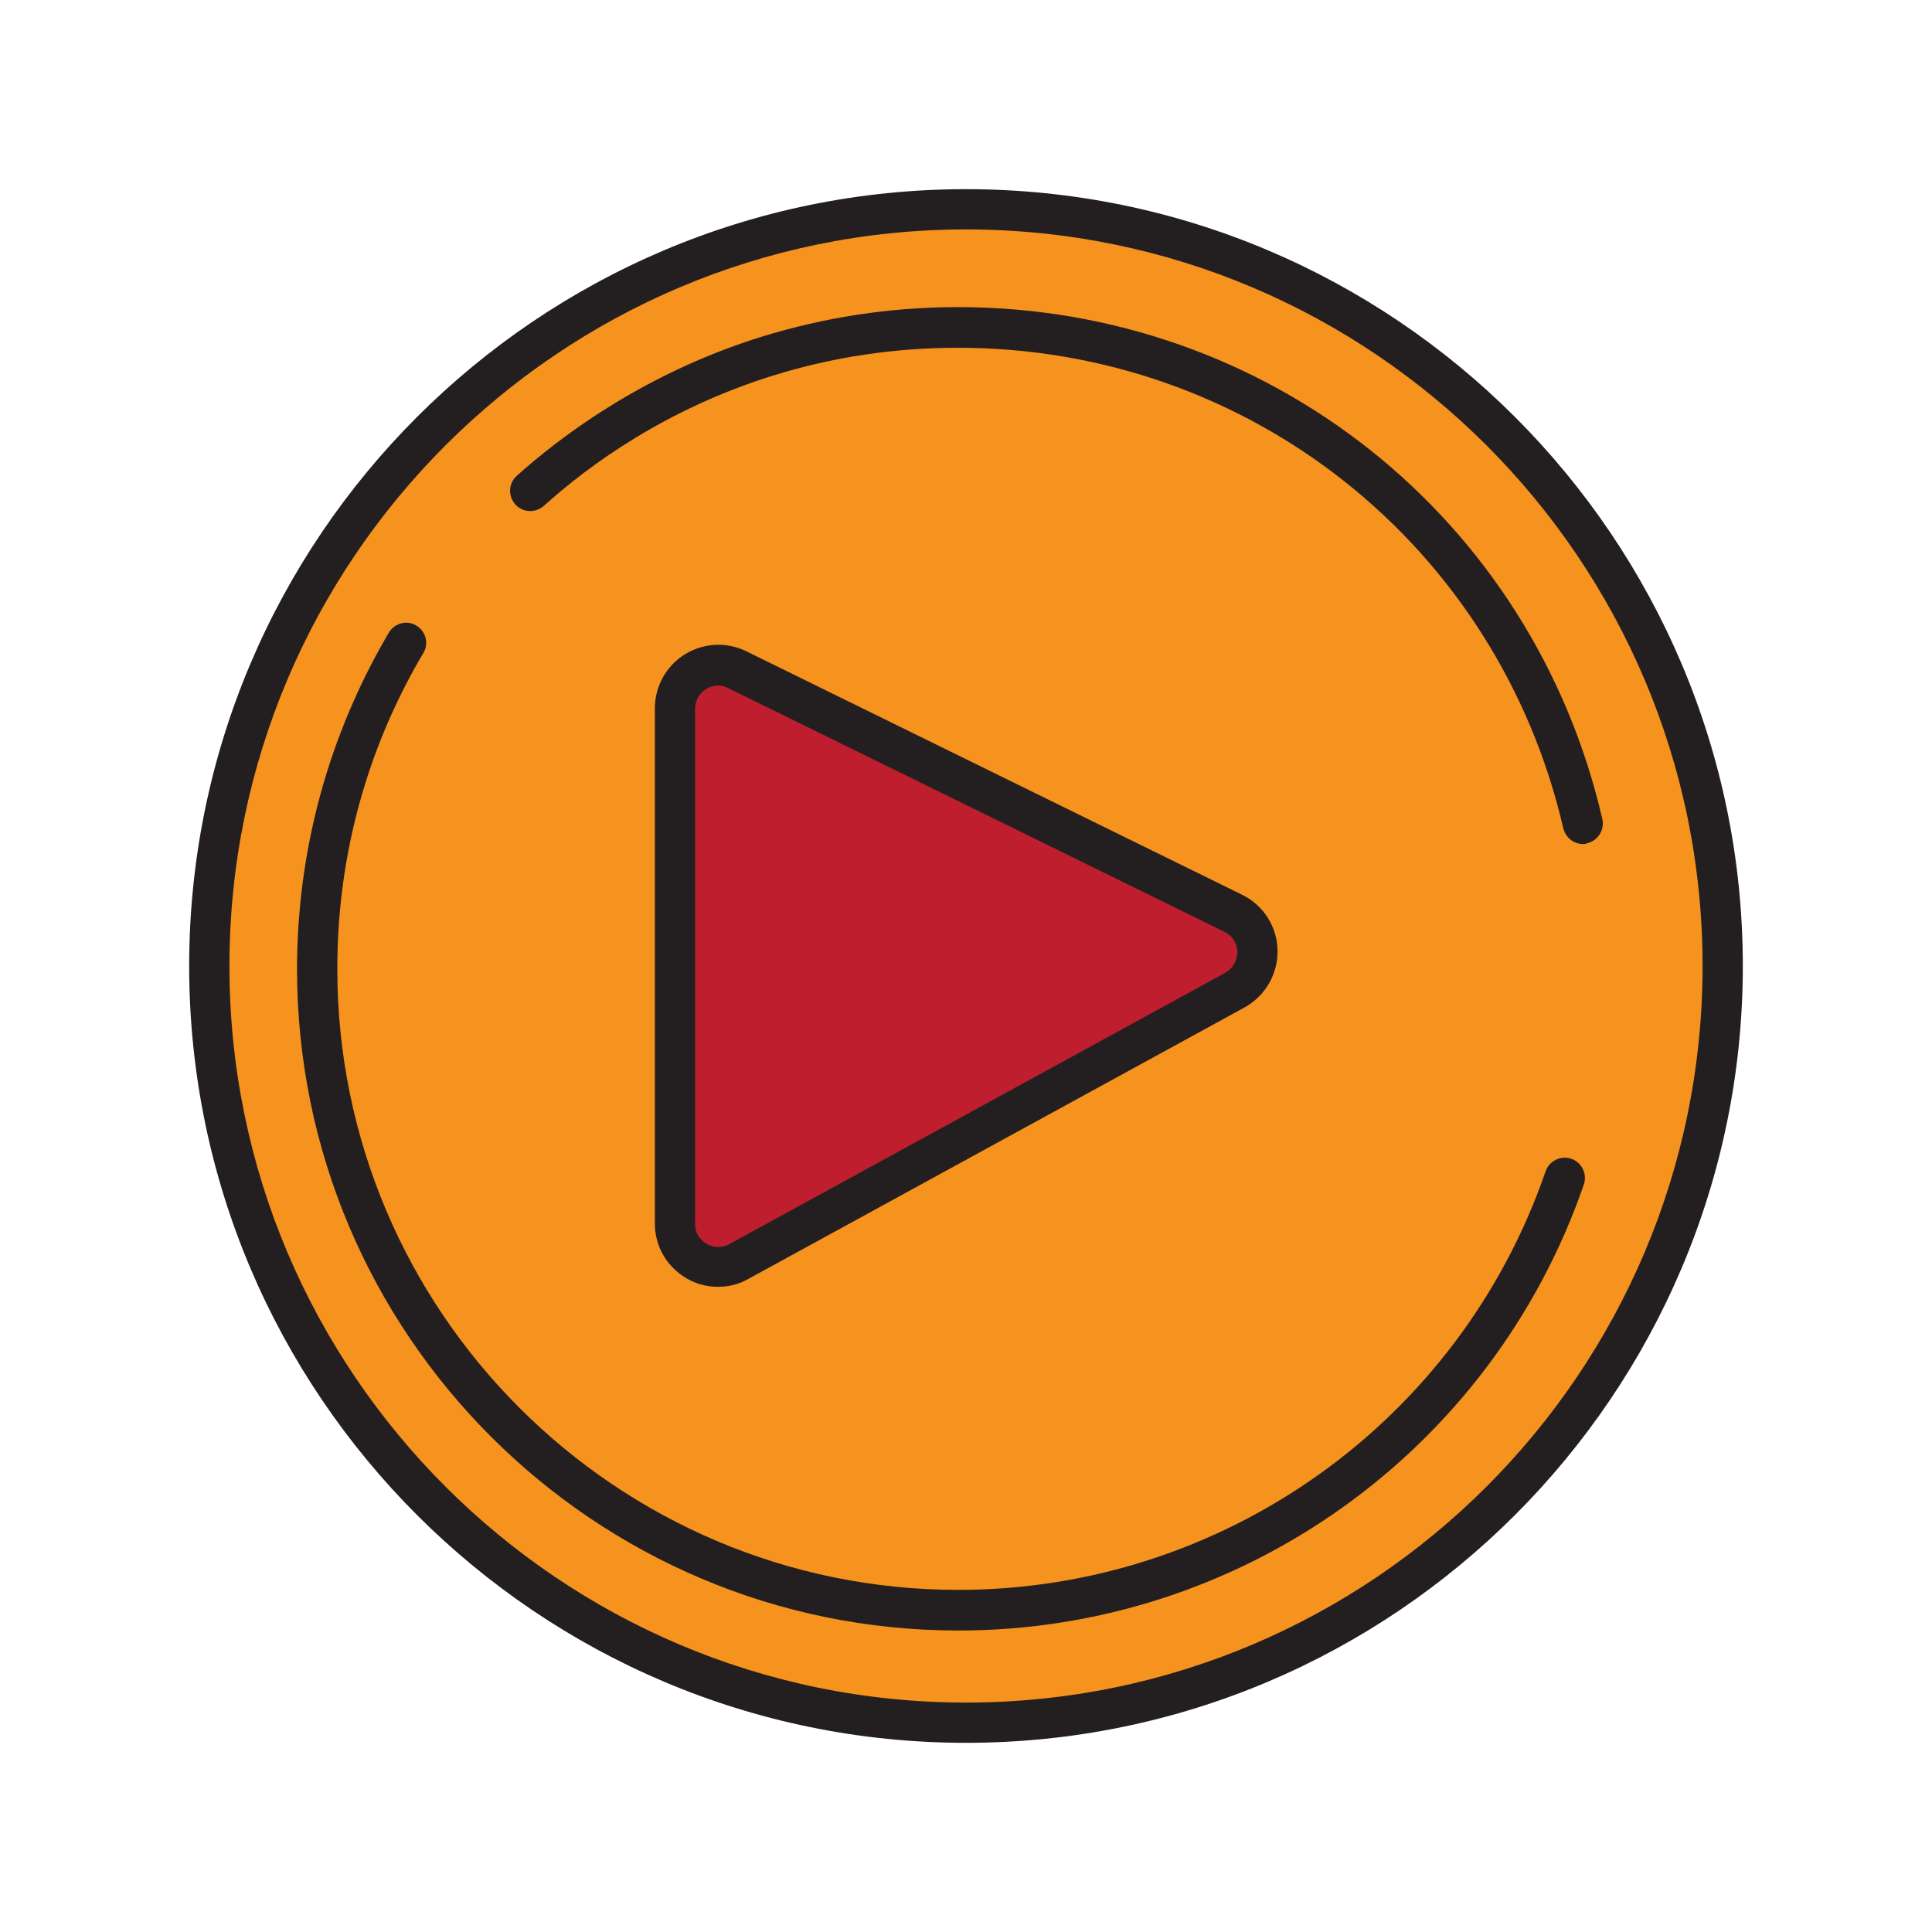 <?xml version="1.0" ?><svg id="Layer_1" style="enable-background:new 0 0 48 48;" version="1.1" viewBox="0 0 48 48" xml:space="preserve" xmlns="http://www.w3.org/2000/svg" xmlns:xlink="http://www.w3.org/1999/xlink"><style type="text/css">
	.st0{fill:#D0D2D3;}
	.st1{fill:#231F20;}
	.st2{fill:#F6921E;}
	.st3{fill:#6D6E70;}
	.st4{fill:#BE1E2D;}
	.st5{fill:#F1F1F2;}
	.st6{fill:#404041;}
	.st7{fill:#A6A8AB;}
	.st8{fill:#1B75BB;}
	.st9{fill:#FFDD15;}
	.st10{fill:#F05A28;}
	.st11{fill:#00A69C;}
</style><g><g><circle class="st2" cx="24" cy="24" r="18.8"/><path class="st1" d="M24,43.3C13.36,43.3,4.7,34.64,4.7,24S13.36,4.7,24,4.7S43.3,13.36,43.3,24S34.64,43.3,24,43.3z M24,5.7    C13.91,5.7,5.7,13.91,5.7,24c0,10.09,8.21,18.3,18.3,18.3c10.09,0,18.3-8.21,18.3-18.3C42.3,13.91,34.09,5.7,24,5.7z"/></g><g><path class="st1" d="M23.81,40.51c-9.06,0-16.43-7.37-16.43-16.43c0-1.67,0.25-3.31,0.74-4.89c0.38-1.21,0.89-2.37,1.54-3.47    c0.14-0.24,0.45-0.32,0.68-0.18c0.24,0.14,0.32,0.45,0.18,0.68c-0.61,1.03-1.1,2.13-1.45,3.26c-0.46,1.48-0.69,3.02-0.69,4.59    c0,8.51,6.92,15.43,15.43,15.43c6.58,0,12.45-4.18,14.59-10.4c0.09-0.26,0.38-0.4,0.64-0.31c0.26,0.09,0.4,0.38,0.31,0.64    C37.06,36.06,30.82,40.51,23.81,40.51z"/></g><g><path class="st1" d="M39.33,20.97c-0.23,0-0.43-0.16-0.49-0.39c-1.63-7.03-7.81-11.94-15.04-11.94c-1.57,0-3.11,0.23-4.59,0.69    c-2.64,0.82-4.56,2.21-5.7,3.24c-0.21,0.18-0.52,0.17-0.71-0.04c-0.18-0.21-0.17-0.52,0.04-0.71c1.75-1.56,3.85-2.76,6.07-3.45    c1.58-0.49,3.22-0.74,4.89-0.74c7.7,0,14.28,5.23,16.01,12.72c0.06,0.27-0.11,0.54-0.38,0.6C39.41,20.97,39.37,20.97,39.33,20.97z    "/></g><g><path class="st4" d="M18.35,31.34c4.11-2.25,8.22-4.49,12.32-6.74c0.76-0.42,0.74-1.52-0.04-1.91c-4.11-2.02-8.22-4.04-12.32-6.05    c-0.71-0.35-1.55,0.17-1.55,0.96v12.8C16.76,31.21,17.64,31.73,18.35,31.34z"/><path class="st1" d="M17.84,31.97c-0.28,0-0.55-0.07-0.8-0.22c-0.48-0.29-0.77-0.79-0.77-1.35V17.6c0-0.55,0.28-1.05,0.74-1.34    c0.47-0.29,1.04-0.32,1.53-0.08l12.32,6.05c0.53,0.26,0.87,0.79,0.88,1.38c0.01,0.59-0.3,1.13-0.82,1.42l-12.32,6.74l0,0    C18.36,31.91,18.1,31.97,17.84,31.97z M18.35,31.34L18.35,31.34L18.35,31.34z M17.84,17.03c-0.1,0-0.21,0.03-0.3,0.09    c-0.17,0.11-0.27,0.29-0.27,0.49v12.8c0,0.3,0.2,0.44,0.28,0.49c0.08,0.05,0.31,0.15,0.57,0.01l12.32-6.74    c0.19-0.11,0.3-0.3,0.3-0.52s-0.13-0.41-0.32-0.5l-12.32-6.05C18.01,17.05,17.92,17.03,17.84,17.03z"/></g></g></svg>